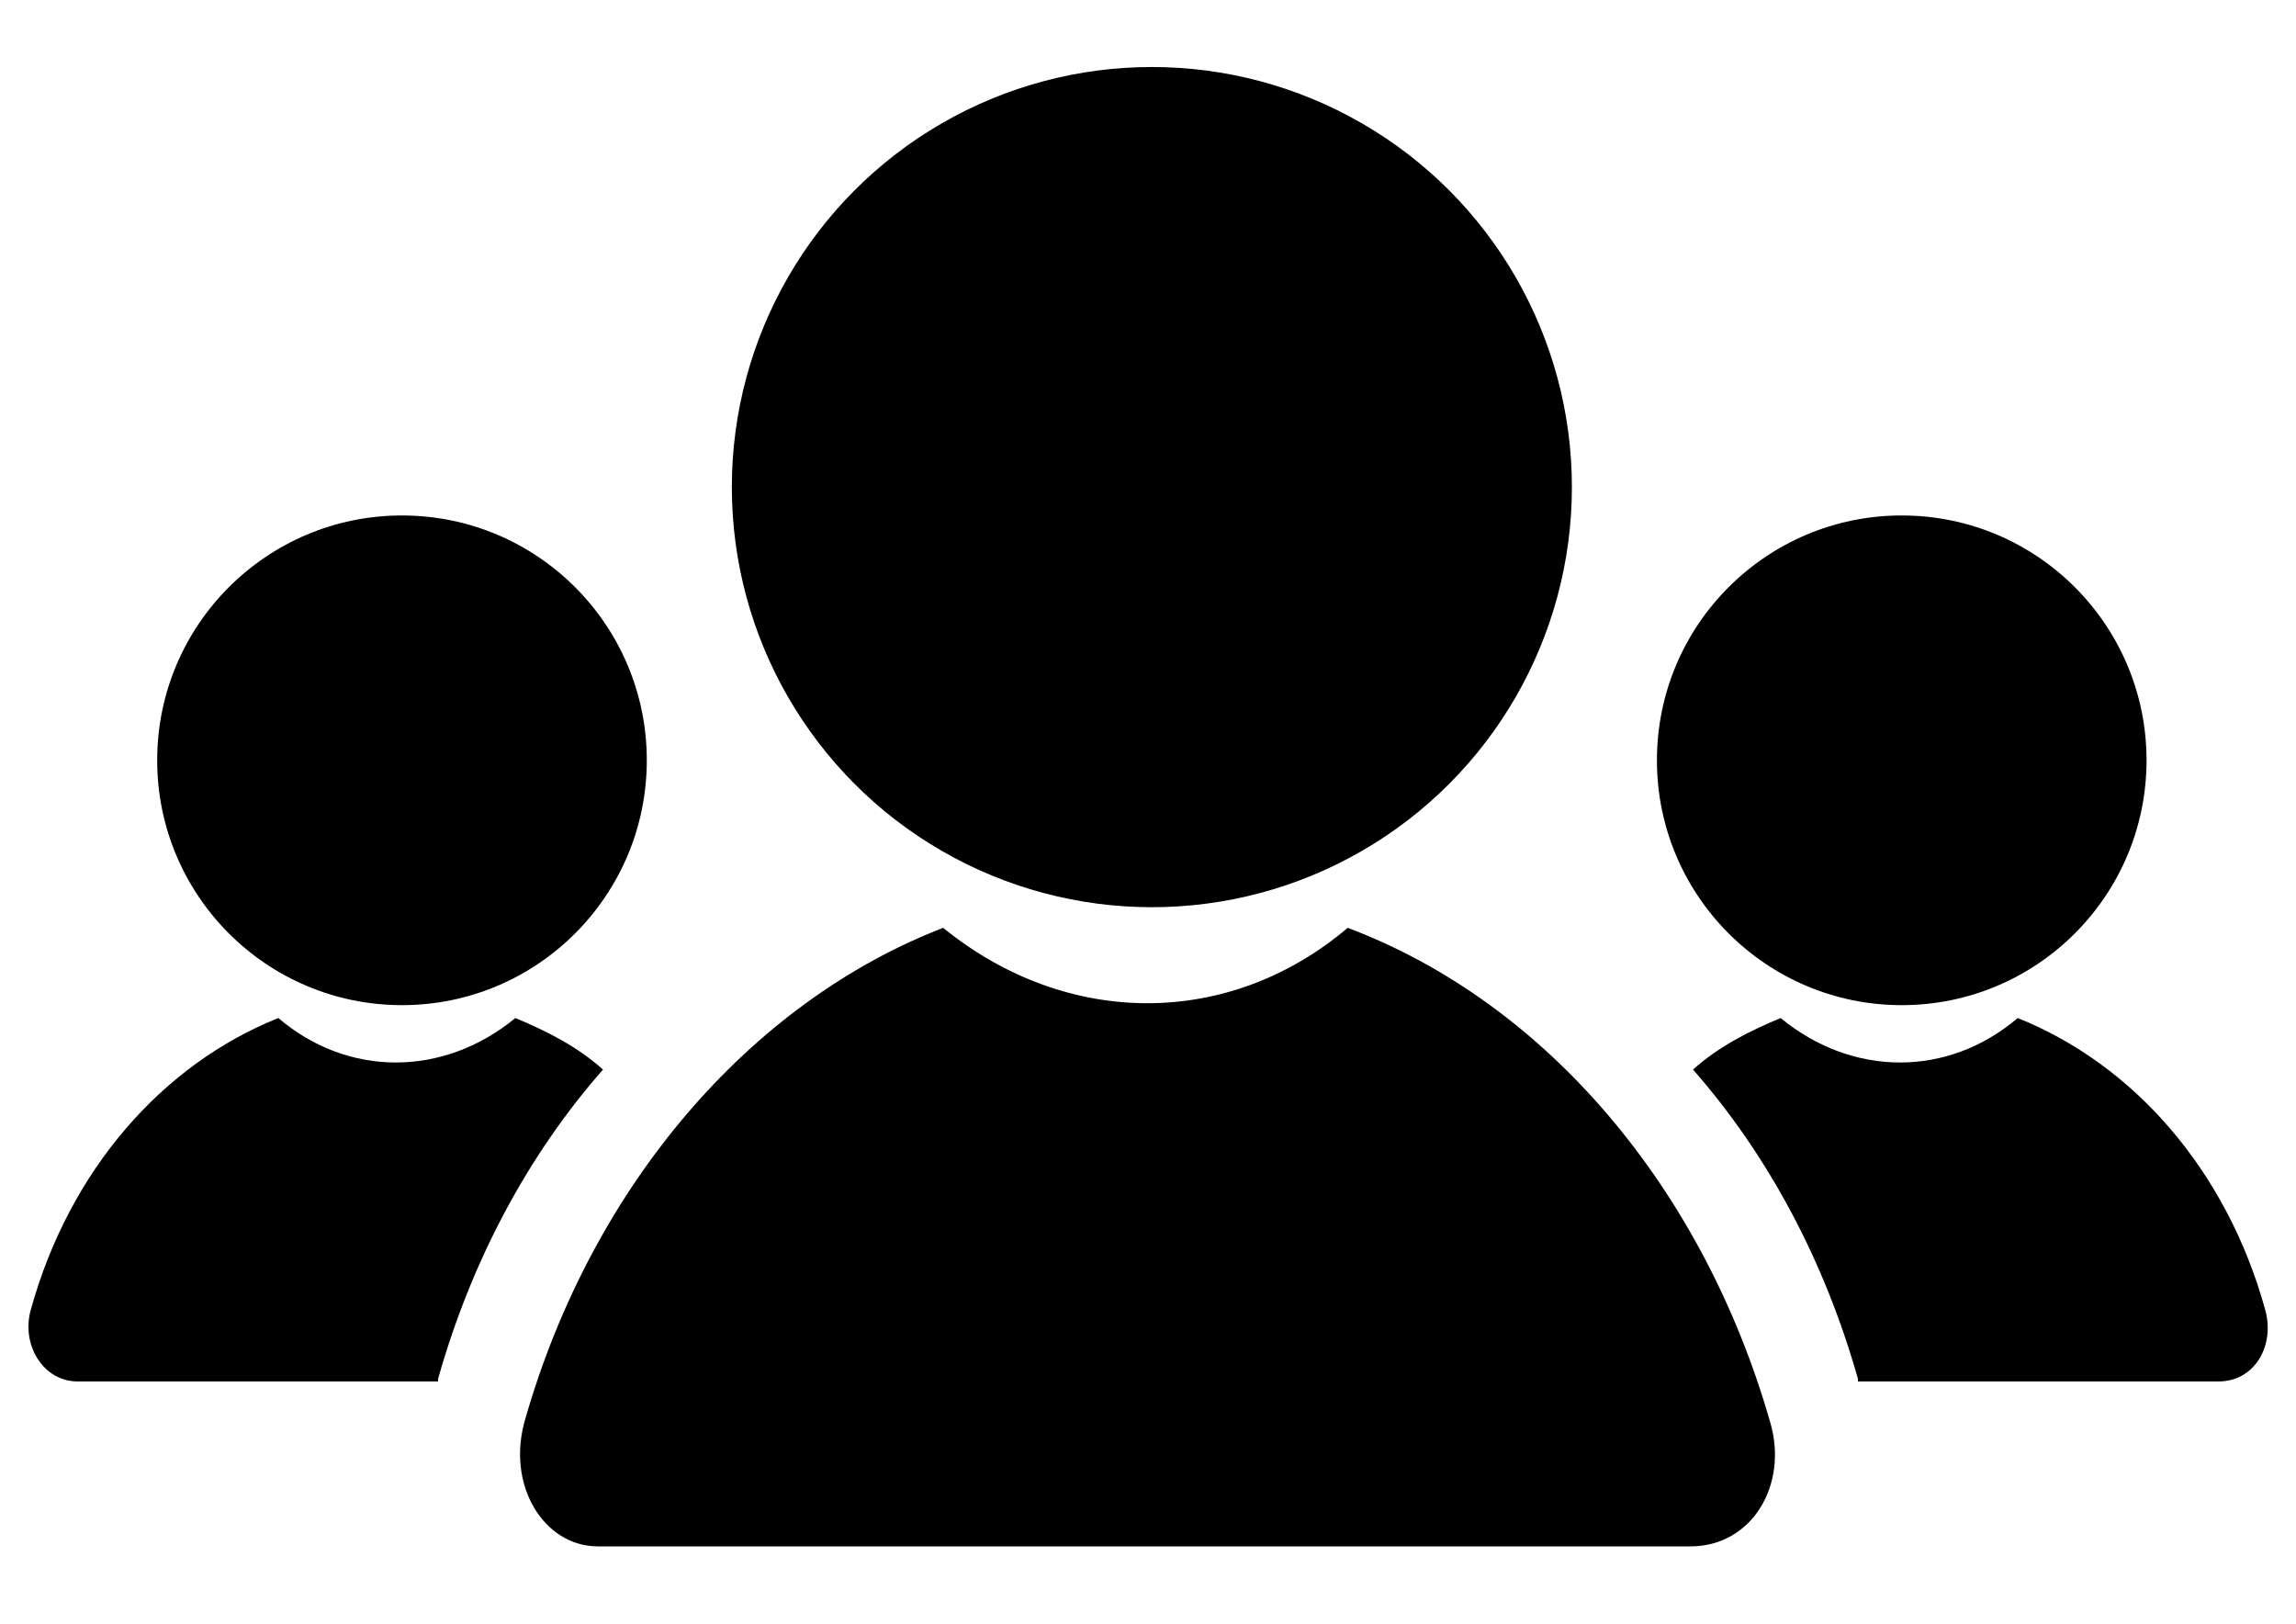 <?xml version="1.0" encoding="utf-8"?>
<!-- Generator: Adobe Illustrator 25.2.3, SVG Export Plug-In . SVG Version: 6.00 Build 0)  -->
<svg version="1.1" id="Layer_1" xmlns="http://www.w3.org/2000/svg" xmlns:xlink="http://www.w3.org/1999/xlink" x="0px" y="0px"
	 viewBox="0 0 89.1 63" style="enable-background:new 0 0 89.1 63;" xml:space="preserve">
<ellipse cx="44.7" cy="18.9" rx="16.3" ry="16.3"/>
<path d="M68.7,55.2c-2.6-9.1-8.7-16.3-16.4-19.2c-4.6,3.9-10.9,3.9-15.7,0C29.1,38.9,23,46,20.4,55c-0.8,2.6,0.7,5,2.8,5h42.4
	C68,60,69.4,57.6,68.7,55.2z"/>
<ellipse cx="73.8" cy="29.5" rx="9.5" ry="9.5"/>
<ellipse cx="15.6" cy="29.5" rx="9.5" ry="9.5"/>
<path d="M87.9,50.8c-1.5-5.4-5.1-9.5-9.6-11.3c-2.7,2.3-6.4,2.3-9.2,0c-1.2,0.5-2.4,1.1-3.4,2c2.9,3.3,5.1,7.4,6.4,12
	c0,0,0,0.1,0,0.1h14C87.5,53.6,88.3,52.2,87.9,50.8z"/>
<path d="M1.2,50.8c1.5-5.4,5.1-9.5,9.6-11.3c2.7,2.3,6.4,2.3,9.2,0c1.2,0.5,2.4,1.1,3.4,2c-2.9,3.3-5.1,7.4-6.4,12c0,0,0,0.1,0,0.1
	h-14C1.7,53.6,0.8,52.2,1.2,50.8z"/>
</svg>
